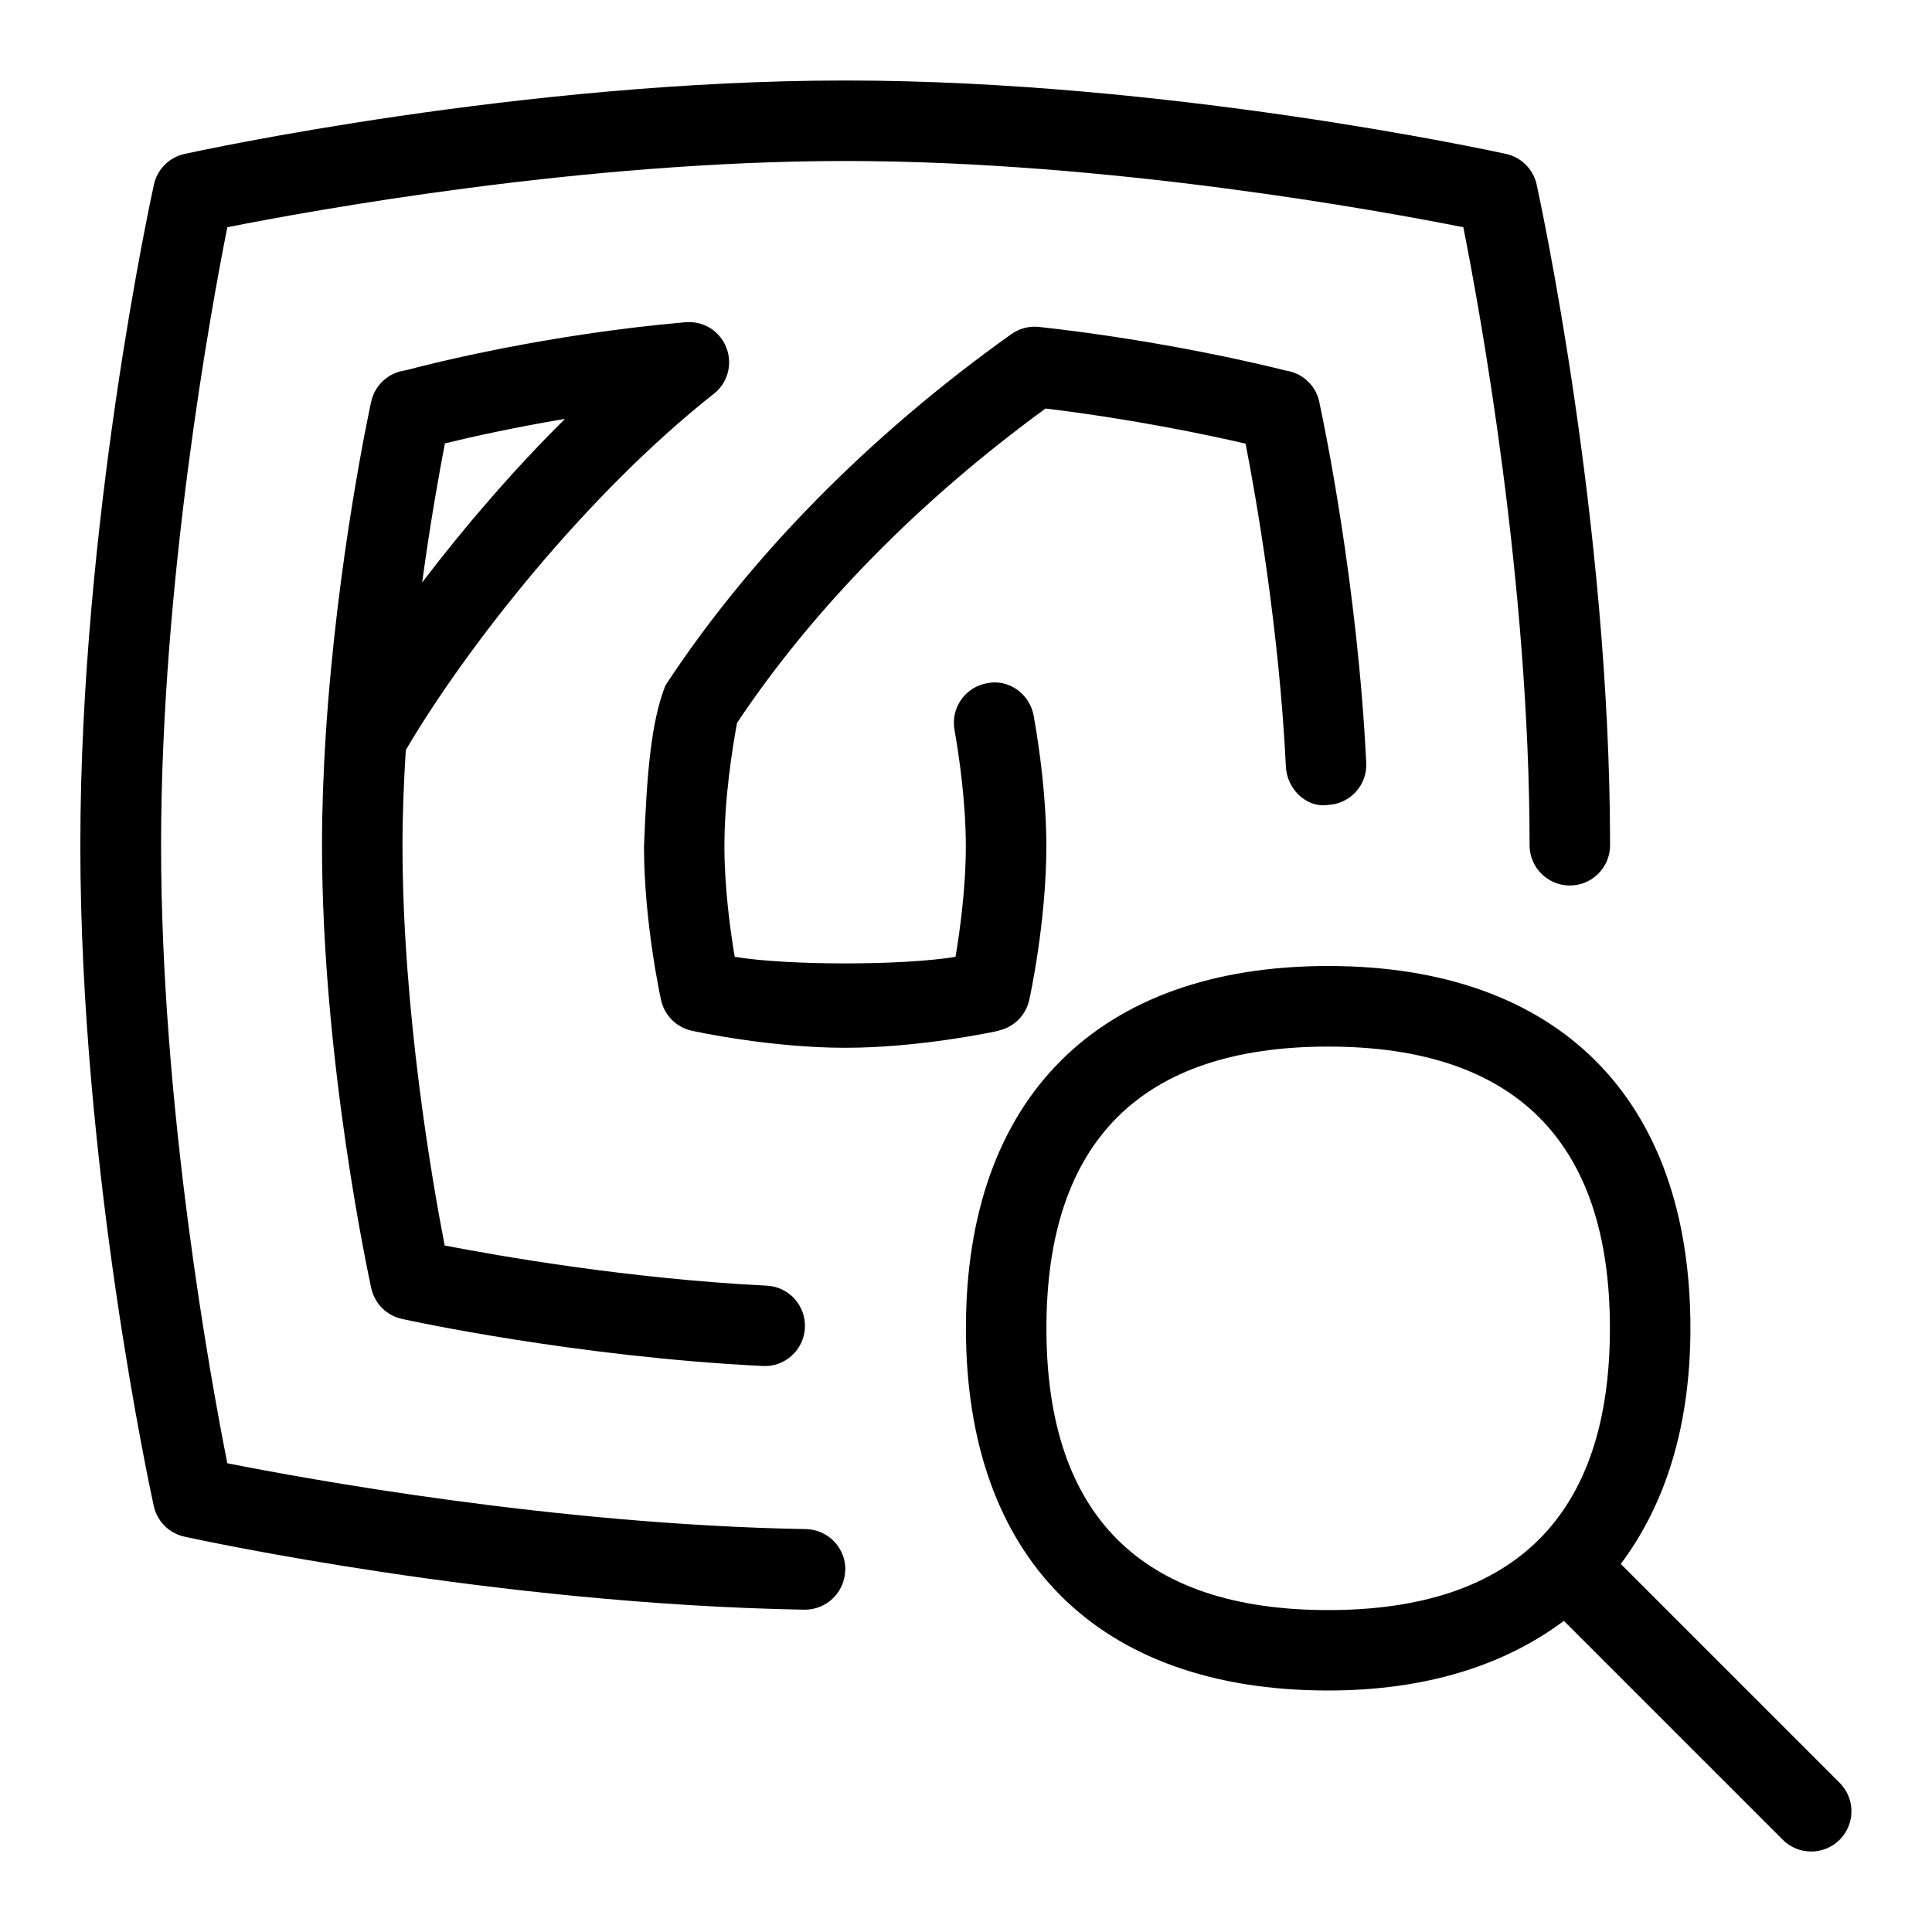 <svg id="Layer_1" viewBox="0 0 24 24" xmlns="http://www.w3.org/2000/svg" data-name="Layer 1"><path d="m8.867 4.893c.174-.137.237-.372.155-.577s-.282-.332-.509-.313c-1.721.151-3.143.509-3.476.598-.206.025-.38.179-.426.389-.018.079-.425 1.96-.565 4.148v.001c-.028.445-.046.901-.046 1.356 0 2.69.587 5.394.612 5.508.042.19.19.339.381.381.087.02 2.159.47 4.482.585.273.016.511-.199.524-.474.014-.276-.199-.511-.475-.524-1.721-.086-3.337-.371-4-.499-.153-.787-.524-2.914-.524-4.977 0-.395.017-.79.041-1.178.755-1.283 2.244-3.176 3.826-4.425zm-3.34.615c.307-.075.836-.194 1.492-.305-.653.648-1.259 1.354-1.775 2.033.104-.763.216-1.382.283-1.729zm6.88 7.296c-.04.009-.975.212-1.907.212s-1.868-.203-1.907-.212c-.19-.042-.339-.19-.381-.381-.009-.039-.212-.975-.212-1.907.035-.905.087-1.548.266-2.001 1.048-1.599 2.534-3.108 4.297-4.364.1-.071.22-.103.345-.09 1.552.172 2.787.472 3.063.542.218.031.39.2.423.417.057.263.469 2.245.578 4.456.014.275-.198.51-.475.523-.269.04-.511-.199-.523-.475-.086-1.734-.373-3.358-.501-4.013-.454-.105-1.383-.303-2.485-.436-1.565 1.141-2.885 2.485-3.832 3.905-.058.312-.157.931-.157 1.534 0 .514.073 1.045.128 1.372.654.109 2.089.109 2.743 0 .055-.327.128-.858.128-1.372 0-.563-.088-1.149-.141-1.448-.048-.272.133-.531.405-.579.269-.057.531.134.579.405.072.405.157 1.015.157 1.622 0 .933-.203 1.868-.212 1.907-.042.19-.19.339-.381.381zm10.446 9.343-2.719-2.719c.556-.742.865-1.718.865-2.928 0-2.859-1.641-4.5-4.5-4.5s-4.5 1.641-4.5 4.5 1.641 4.5 4.5 4.5c1.21 0 2.186-.31 2.928-.865l2.719 2.719c.195.195.512.195.707 0s.195-.512 0-.707zm-9.854-5.646c0-2.322 1.178-3.5 3.5-3.5s3.5 1.178 3.5 3.5-1.178 3.5-3.5 3.5-3.5-1.178-3.5-3.5zm-2.5 3.004c-.005.273-.228.491-.5.491h-.009c-3.84-.068-7.543-.873-7.699-.907-.19-.042-.339-.19-.381-.381-.037-.17-.912-4.199-.912-8.207s.877-8.038.914-8.208c.042-.19.19-.339.381-.381.17-.037 4.199-.912 8.208-.912s8.037.875 8.207.912c.19.042.339.19.381.381.037.17.912 4.199.912 8.207 0 .276-.224.5-.5.5s-.5-.224-.5-.5c0-3.268-.618-6.646-.823-7.677-1.03-.205-4.409-.823-7.677-.823s-6.646.618-7.677.823c-.205 1.03-.823 4.409-.823 7.677s.618 6.646.823 7.677c.979.194 4.079.763 7.186.818.276.005.496.232.491.509z"/></svg>
